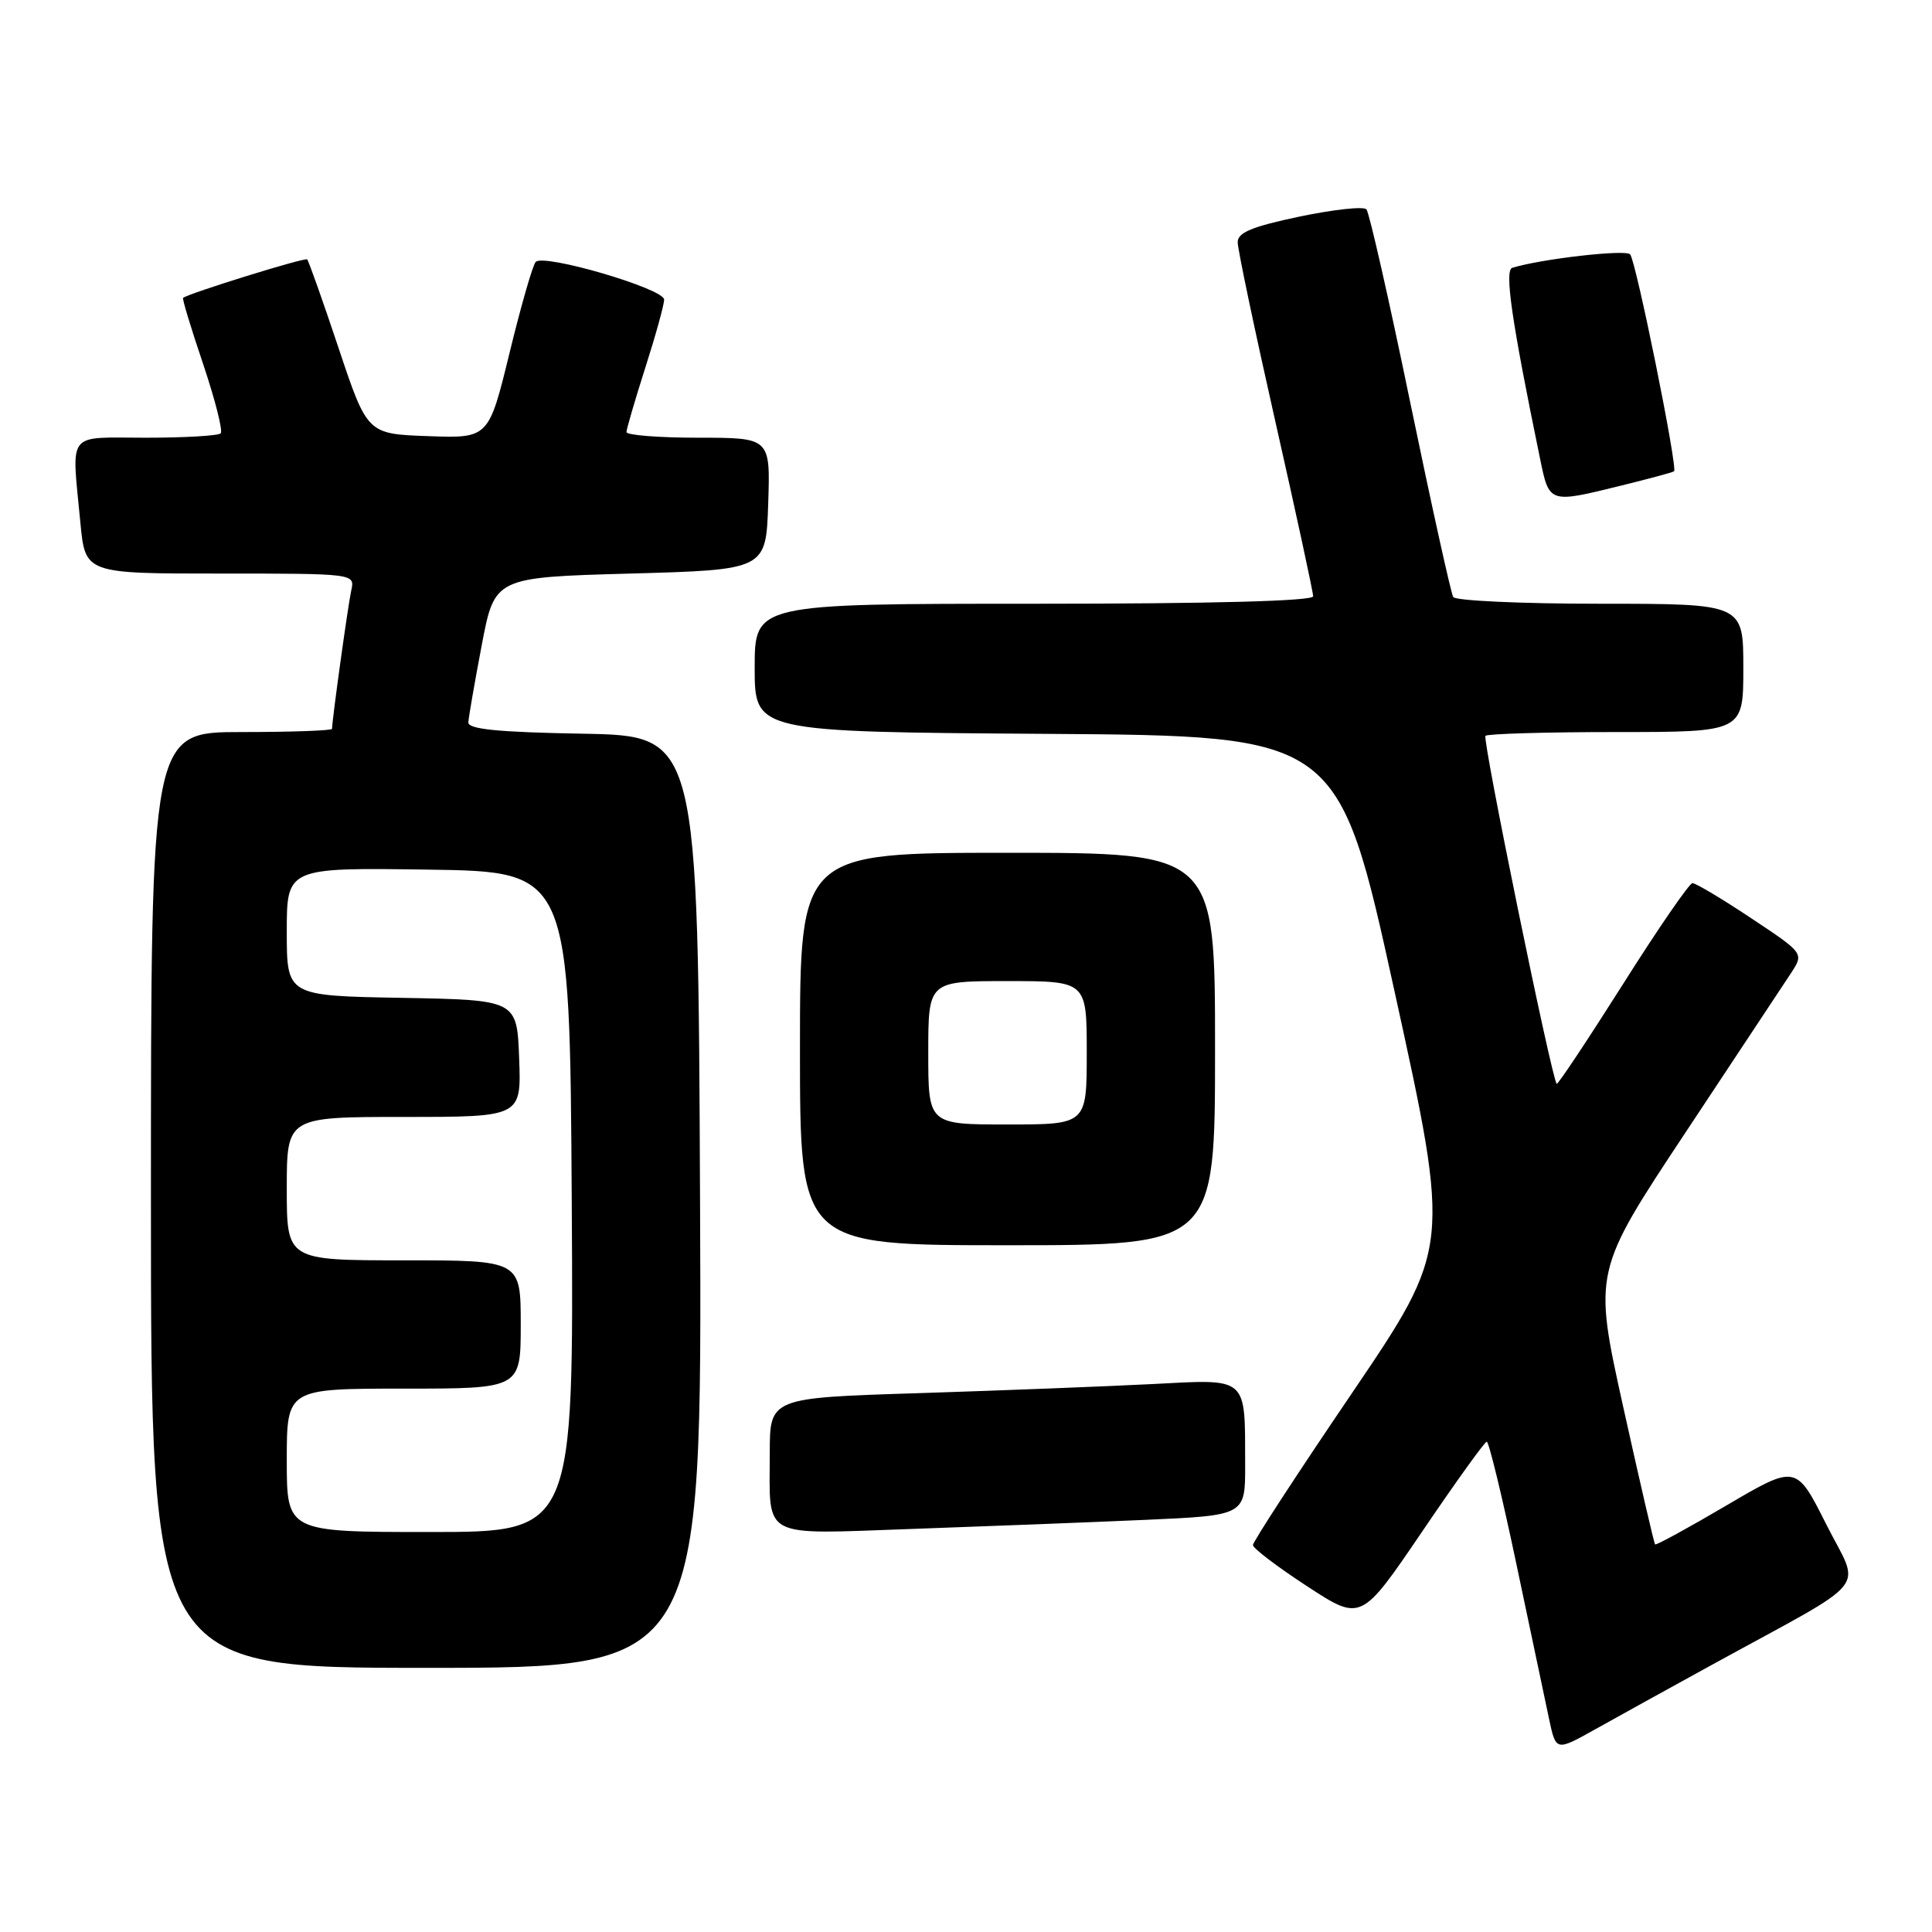 <?xml version="1.0" encoding="UTF-8" standalone="no"?>
<!DOCTYPE svg PUBLIC "-//W3C//DTD SVG 1.1//EN" "http://www.w3.org/Graphics/SVG/1.1/DTD/svg11.dtd" >
<svg xmlns="http://www.w3.org/2000/svg" xmlns:xlink="http://www.w3.org/1999/xlink" version="1.1" viewBox="0 0 256 256">
 <g >
 <path fill="currentColor"
d=" M 227.00 220.51 C 248.37 208.79 246.55 211.04 241.99 201.99 C 238.00 194.05 238.00 194.05 228.78 199.47 C 223.71 202.45 219.45 204.78 219.31 204.64 C 219.17 204.51 217.28 196.32 215.09 186.45 C 211.12 168.50 211.12 168.50 223.38 150.00 C 230.13 139.82 236.41 130.33 237.34 128.91 C 239.03 126.31 239.03 126.31 232.03 121.66 C 228.17 119.09 224.68 117.01 224.26 117.02 C 223.84 117.03 219.68 123.08 215.02 130.46 C 210.35 137.83 206.42 143.75 206.27 143.61 C 205.60 142.93 196.39 97.95 196.83 97.50 C 197.11 97.23 204.91 97.00 214.17 97.00 C 231.00 97.00 231.00 97.00 231.00 88.50 C 231.00 80.00 231.00 80.00 212.06 80.00 C 201.64 80.00 192.87 79.60 192.56 79.11 C 192.26 78.61 189.70 67.03 186.87 53.36 C 184.05 39.68 181.43 28.16 181.06 27.74 C 180.68 27.32 176.69 27.76 172.19 28.70 C 165.88 30.03 164.00 30.81 164.00 32.10 C 164.00 33.02 166.25 43.73 169.00 55.90 C 171.75 68.07 174.00 78.47 174.00 79.01 C 174.00 79.64 160.68 80.00 137.00 80.00 C 100.00 80.00 100.00 80.00 100.00 88.49 C 100.00 96.98 100.00 96.98 138.68 97.24 C 177.35 97.50 177.35 97.50 184.79 131.39 C 192.23 165.29 192.23 165.29 179.12 184.63 C 171.90 195.26 166.01 204.31 166.02 204.73 C 166.03 205.16 169.25 207.61 173.19 210.18 C 180.35 214.86 180.35 214.86 188.43 202.96 C 192.87 196.41 196.73 191.04 197.00 191.03 C 197.28 191.01 199.05 198.31 200.93 207.25 C 202.81 216.19 204.76 225.42 205.26 227.77 C 206.17 232.05 206.17 232.05 211.34 229.16 C 214.18 227.57 221.22 223.68 227.00 220.51 Z  M 92.76 159.25 C 92.50 97.50 92.50 97.50 77.25 97.22 C 66.00 97.02 62.02 96.63 62.06 95.72 C 62.09 95.05 62.89 90.45 63.83 85.50 C 65.54 76.50 65.54 76.50 83.52 76.00 C 101.50 75.50 101.50 75.50 101.79 66.75 C 102.08 58.00 102.08 58.00 92.54 58.00 C 87.29 58.00 83.01 57.66 83.01 57.25 C 83.02 56.84 84.14 53.00 85.51 48.71 C 86.88 44.43 88.00 40.38 88.00 39.70 C 88.00 38.25 72.00 33.56 70.98 34.71 C 70.58 35.14 69.02 40.58 67.51 46.79 C 64.75 58.08 64.75 58.08 56.71 57.79 C 48.67 57.50 48.67 57.50 44.86 46.11 C 42.77 39.84 40.89 34.56 40.70 34.37 C 40.42 34.08 25.08 38.84 24.26 39.47 C 24.12 39.57 25.32 43.52 26.92 48.25 C 28.51 52.98 29.56 57.11 29.24 57.42 C 28.93 57.74 24.47 58.00 19.33 58.00 C 8.66 58.00 9.49 56.93 10.65 69.25 C 11.29 76.00 11.29 76.00 29.16 76.00 C 47.04 76.00 47.04 76.00 46.54 78.25 C 46.11 80.21 44.00 95.41 44.00 96.57 C 44.00 96.81 38.60 97.00 32.00 97.00 C 20.00 97.00 20.00 97.00 20.00 159.00 C 20.00 221.00 20.00 221.00 56.51 221.00 C 93.02 221.00 93.02 221.00 92.76 159.25 Z  M 151.75 201.39 C 165.00 200.80 165.00 200.80 164.99 194.15 C 164.96 182.26 165.51 182.73 152.61 183.40 C 146.50 183.71 132.61 184.25 121.75 184.60 C 102.00 185.22 102.00 185.22 102.00 192.53 C 102.00 204.07 100.54 203.30 120.90 202.59 C 130.58 202.25 144.46 201.71 151.75 201.39 Z  M 161.00 139.00 C 161.00 113.00 161.00 113.00 133.50 113.00 C 106.00 113.00 106.00 113.00 106.00 139.00 C 106.00 165.00 106.00 165.00 133.50 165.00 C 161.00 165.00 161.00 165.00 161.00 139.00 Z  M 214.79 64.35 C 218.48 63.44 221.64 62.59 221.82 62.45 C 222.34 62.04 216.78 34.58 216.00 33.70 C 215.41 33.02 204.18 34.31 200.38 35.49 C 199.33 35.82 200.30 42.52 204.06 60.75 C 205.29 66.73 205.22 66.71 214.79 64.35 Z  M 38.00 193.50 C 38.00 184.00 38.00 184.00 53.50 184.00 C 69.00 184.00 69.00 184.00 69.00 175.50 C 69.00 167.00 69.00 167.00 53.50 167.00 C 38.00 167.00 38.00 167.00 38.00 157.50 C 38.00 148.00 38.00 148.00 53.54 148.00 C 69.08 148.00 69.08 148.00 68.79 140.25 C 68.50 132.50 68.50 132.50 53.25 132.22 C 38.00 131.95 38.00 131.95 38.00 123.45 C 38.00 114.96 38.00 114.96 56.75 115.23 C 75.50 115.50 75.50 115.50 75.76 159.25 C 76.02 203.00 76.02 203.00 57.01 203.00 C 38.00 203.00 38.00 203.00 38.00 193.50 Z  M 123.00 139.50 C 123.00 130.00 123.00 130.00 133.50 130.00 C 144.00 130.00 144.00 130.00 144.00 139.50 C 144.00 149.00 144.00 149.00 133.50 149.00 C 123.00 149.00 123.00 149.00 123.00 139.50 Z "/>
</g>
</svg>